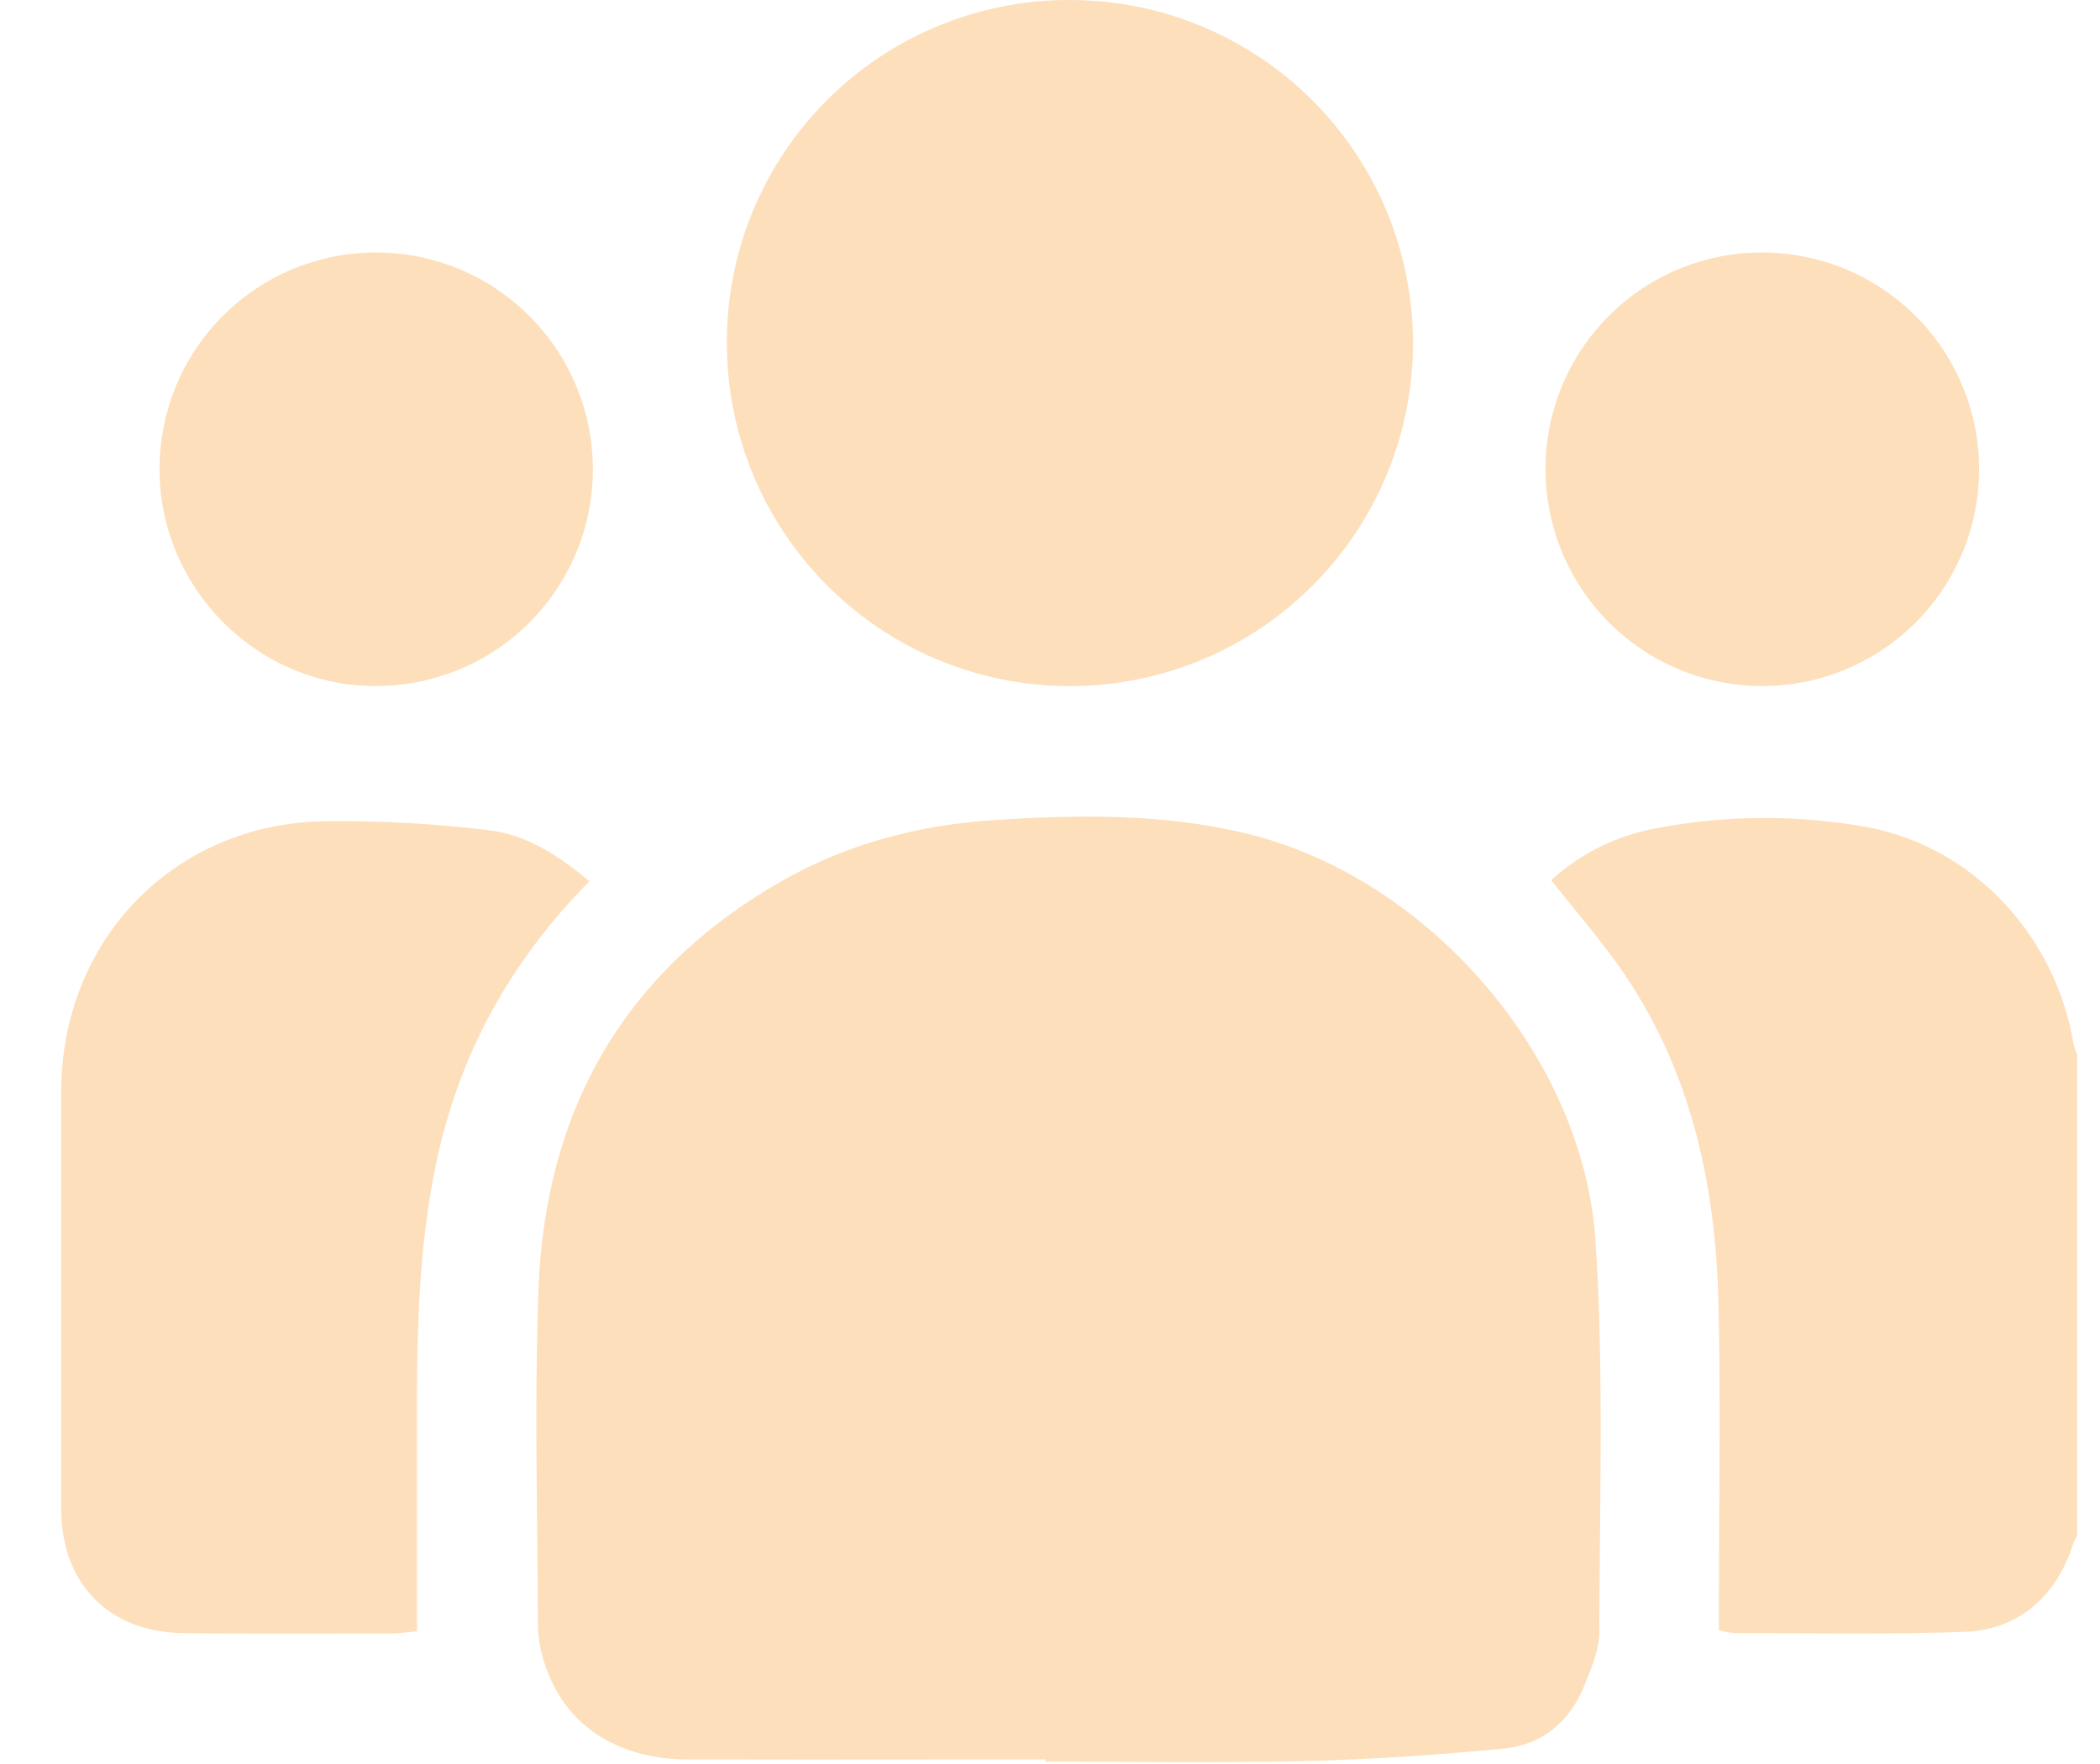 <svg width="25" height="21" viewBox="0 0 25 21" fill="none" xmlns="http://www.w3.org/2000/svg">
<path fill-rule="evenodd" clip-rule="evenodd" d="M12.723 2.32331e-05C13.532 -0.003 14.322 0.234 14.996 0.681C15.669 1.128 16.195 1.765 16.506 2.51C16.817 3.256 16.901 4.077 16.745 4.87C16.59 5.664 16.202 6.393 15.632 6.965C15.062 7.538 14.335 7.929 13.543 8.088C12.75 8.248 11.928 8.168 11.181 7.861C10.434 7.553 9.795 7.03 9.345 6.359C8.895 5.688 8.654 4.898 8.653 4.09C8.65 3.554 8.754 3.022 8.957 2.526C9.161 2.03 9.46 1.579 9.838 1.199C10.216 0.819 10.666 0.517 11.161 0.312C11.656 0.106 12.187 1.71353e-05 12.723 2.32331e-05ZM11.025 20.947C11.499 20.947 11.973 20.946 12.447 20.946V20.971C12.755 20.971 13.063 20.973 13.371 20.975H13.371H13.371H13.371H13.371C14.094 20.978 14.817 20.982 15.54 20.965C16.325 20.946 17.113 20.892 17.896 20.817C18.366 20.772 18.699 20.488 18.871 20.042C18.881 20.017 18.89 19.992 18.901 19.967L18.901 19.966C18.969 19.794 19.039 19.615 19.039 19.439C19.04 19.051 19.044 18.663 19.048 18.275C19.059 17.105 19.071 15.935 18.994 14.771C18.849 12.573 17.008 10.462 14.87 9.931C13.871 9.682 12.842 9.697 11.819 9.764C10.937 9.823 10.095 10.043 9.32 10.481C7.431 11.554 6.489 13.213 6.41 15.357C6.375 16.326 6.385 17.296 6.395 18.267C6.399 18.634 6.403 19.002 6.404 19.369C6.409 19.51 6.433 19.649 6.477 19.783C6.703 20.517 7.322 20.942 8.183 20.946C9.13 20.949 10.077 20.948 11.025 20.947ZM24.679 18.382C24.693 18.348 24.709 18.314 24.728 18.282V12.552C24.71 12.51 24.695 12.467 24.684 12.424C24.472 11.148 23.505 10.093 22.242 9.849C21.402 9.697 20.542 9.701 19.704 9.863C19.242 9.948 18.814 10.162 18.466 10.478C18.553 10.587 18.639 10.694 18.725 10.798L18.725 10.798L18.725 10.798L18.725 10.799L18.725 10.799C18.913 11.03 19.096 11.254 19.264 11.49C20.12 12.694 20.424 14.073 20.458 15.519C20.477 16.354 20.472 17.189 20.467 18.025V18.025V18.025V18.025V18.025C20.465 18.402 20.463 18.779 20.463 19.156V19.406C20.522 19.423 20.583 19.435 20.645 19.441C20.898 19.441 21.151 19.442 21.404 19.444C22.064 19.447 22.725 19.451 23.385 19.427C24.028 19.405 24.484 19.002 24.679 18.382ZM5.192 13.85C5.463 12.558 6.069 11.451 7.017 10.491C6.651 10.186 6.268 9.937 5.823 9.884C5.174 9.805 4.52 9.768 3.866 9.776C2.066 9.805 0.728 11.195 0.728 13.003V17.956C0.728 18.849 1.291 19.431 2.182 19.442C2.79 19.449 3.398 19.448 4.007 19.447C4.226 19.447 4.445 19.446 4.665 19.446C4.739 19.446 4.813 19.437 4.88 19.429H4.881L4.881 19.429C4.91 19.426 4.938 19.422 4.964 19.42V16.933C4.962 15.899 4.978 14.867 5.192 13.85ZM4.466 3.006C5.151 3.003 5.808 3.272 6.294 3.754C6.78 4.236 7.055 4.891 7.058 5.576C7.061 6.26 6.792 6.918 6.31 7.404C5.828 7.89 5.173 8.164 4.488 8.167C3.077 8.18 1.904 7.014 1.899 5.594C1.898 5.255 1.963 4.92 2.091 4.606C2.219 4.293 2.408 4.008 2.646 3.768C2.885 3.527 3.168 3.336 3.48 3.205C3.793 3.075 4.128 3.007 4.466 3.006ZM22.418 3.444C21.994 3.159 21.495 3.007 20.985 3.006C20.646 3.004 20.311 3.07 19.997 3.198C19.684 3.326 19.4 3.515 19.16 3.754C18.919 3.992 18.729 4.276 18.598 4.588C18.468 4.9 18.4 5.235 18.399 5.573C18.397 6.084 18.546 6.584 18.828 7.01C19.109 7.436 19.511 7.769 19.982 7.967C20.453 8.164 20.973 8.217 21.474 8.12C21.975 8.022 22.436 7.777 22.799 7.418C23.161 7.058 23.409 6.598 23.51 6.098C23.611 5.597 23.561 5.077 23.367 4.605C23.173 4.133 22.843 3.729 22.418 3.444Z" fill="#FDDFBB"/>
</svg>
